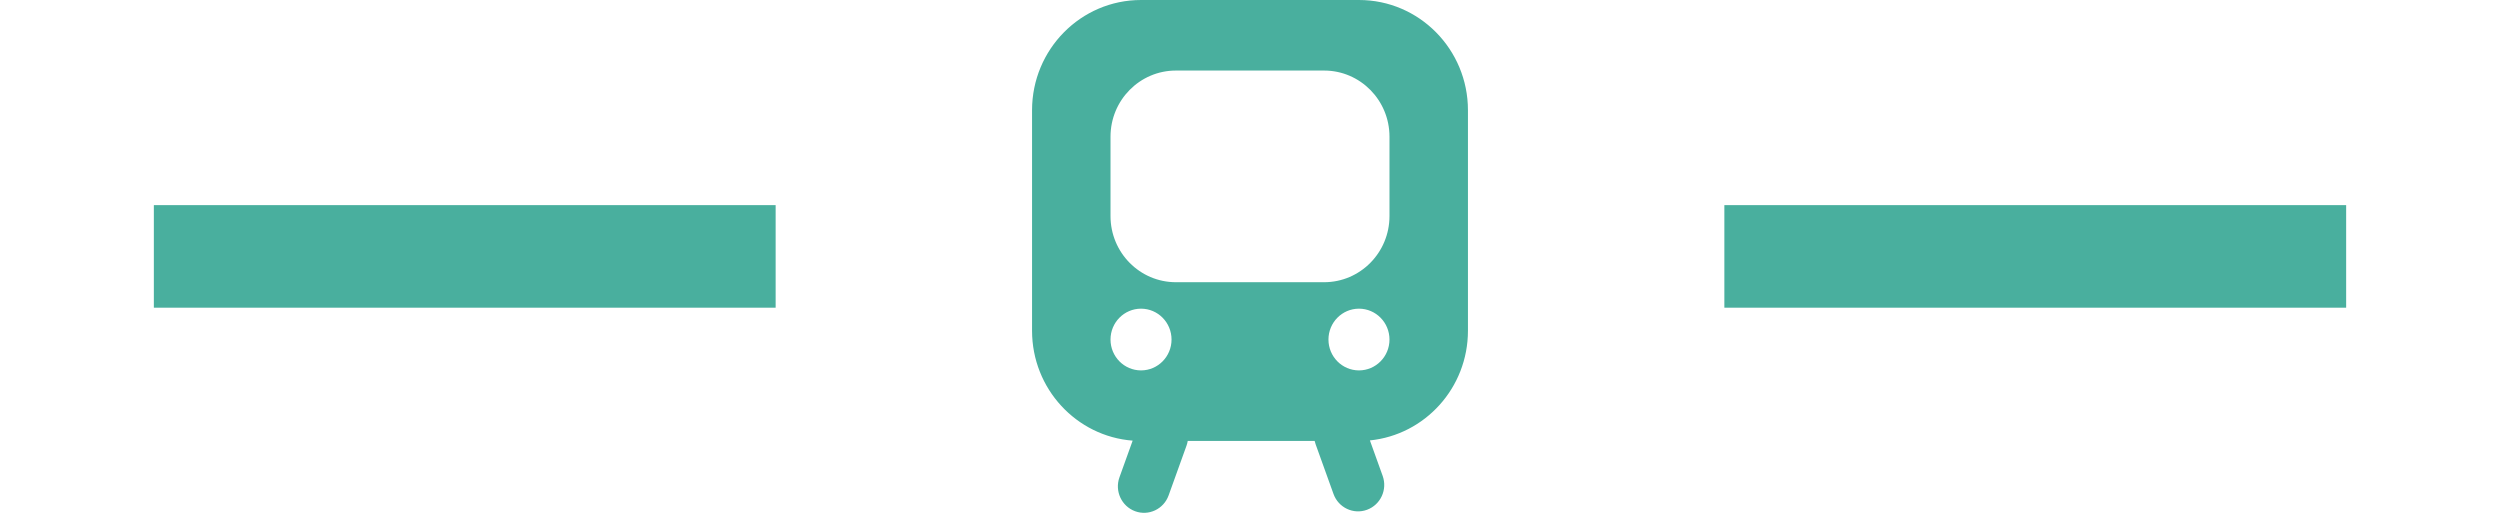 <svg width="390" height="80" viewBox="0 0 390 80" fill="none" xmlns="http://www.w3.org/2000/svg">
<rect x="24" y="32" width="97" height="16" fill="#49AF9E"/>
<path fill-rule="evenodd" clip-rule="evenodd" d="M178 0C168.611 0 161 7.7 161 17.197V51.592C161 60.645 167.915 68.065 176.694 68.74L174.635 74.46C173.865 76.602 174.957 78.97 177.074 79.75C179.191 80.53 181.533 79.425 182.303 77.283L185.094 69.526C185.182 69.283 185.245 69.036 185.286 68.79H205.087C205.125 68.961 205.175 69.131 205.235 69.3L208.026 77.057C208.797 79.199 211.138 80.304 213.256 79.524C215.373 78.744 216.465 76.376 215.694 74.234L213.705 68.704C222.293 67.839 229 60.508 229 51.592V17.197C229 7.7 221.389 0 212 0H178ZM183.44 11.006C177.807 11.006 173.24 15.626 173.24 21.325V33.707C173.24 39.406 177.807 44.025 183.44 44.025H206.56C212.193 44.025 216.76 39.406 216.76 33.707V21.325C216.76 15.626 212.193 11.006 206.56 11.006H183.44ZM182.76 52.968C182.76 55.627 180.629 57.783 178 57.783C175.371 57.783 173.24 55.627 173.24 52.968C173.24 50.309 175.371 48.153 178 48.153C180.629 48.153 182.76 50.309 182.76 52.968ZM212 57.783C214.629 57.783 216.76 55.627 216.76 52.968C216.76 50.309 214.629 48.153 212 48.153C209.371 48.153 207.24 50.309 207.24 52.968C207.24 55.627 209.371 57.783 212 57.783Z" fill="#49AF9E"/>
<rect x="269" y="32" width="97" height="16" fill="#49AF9E"/>
</svg>
